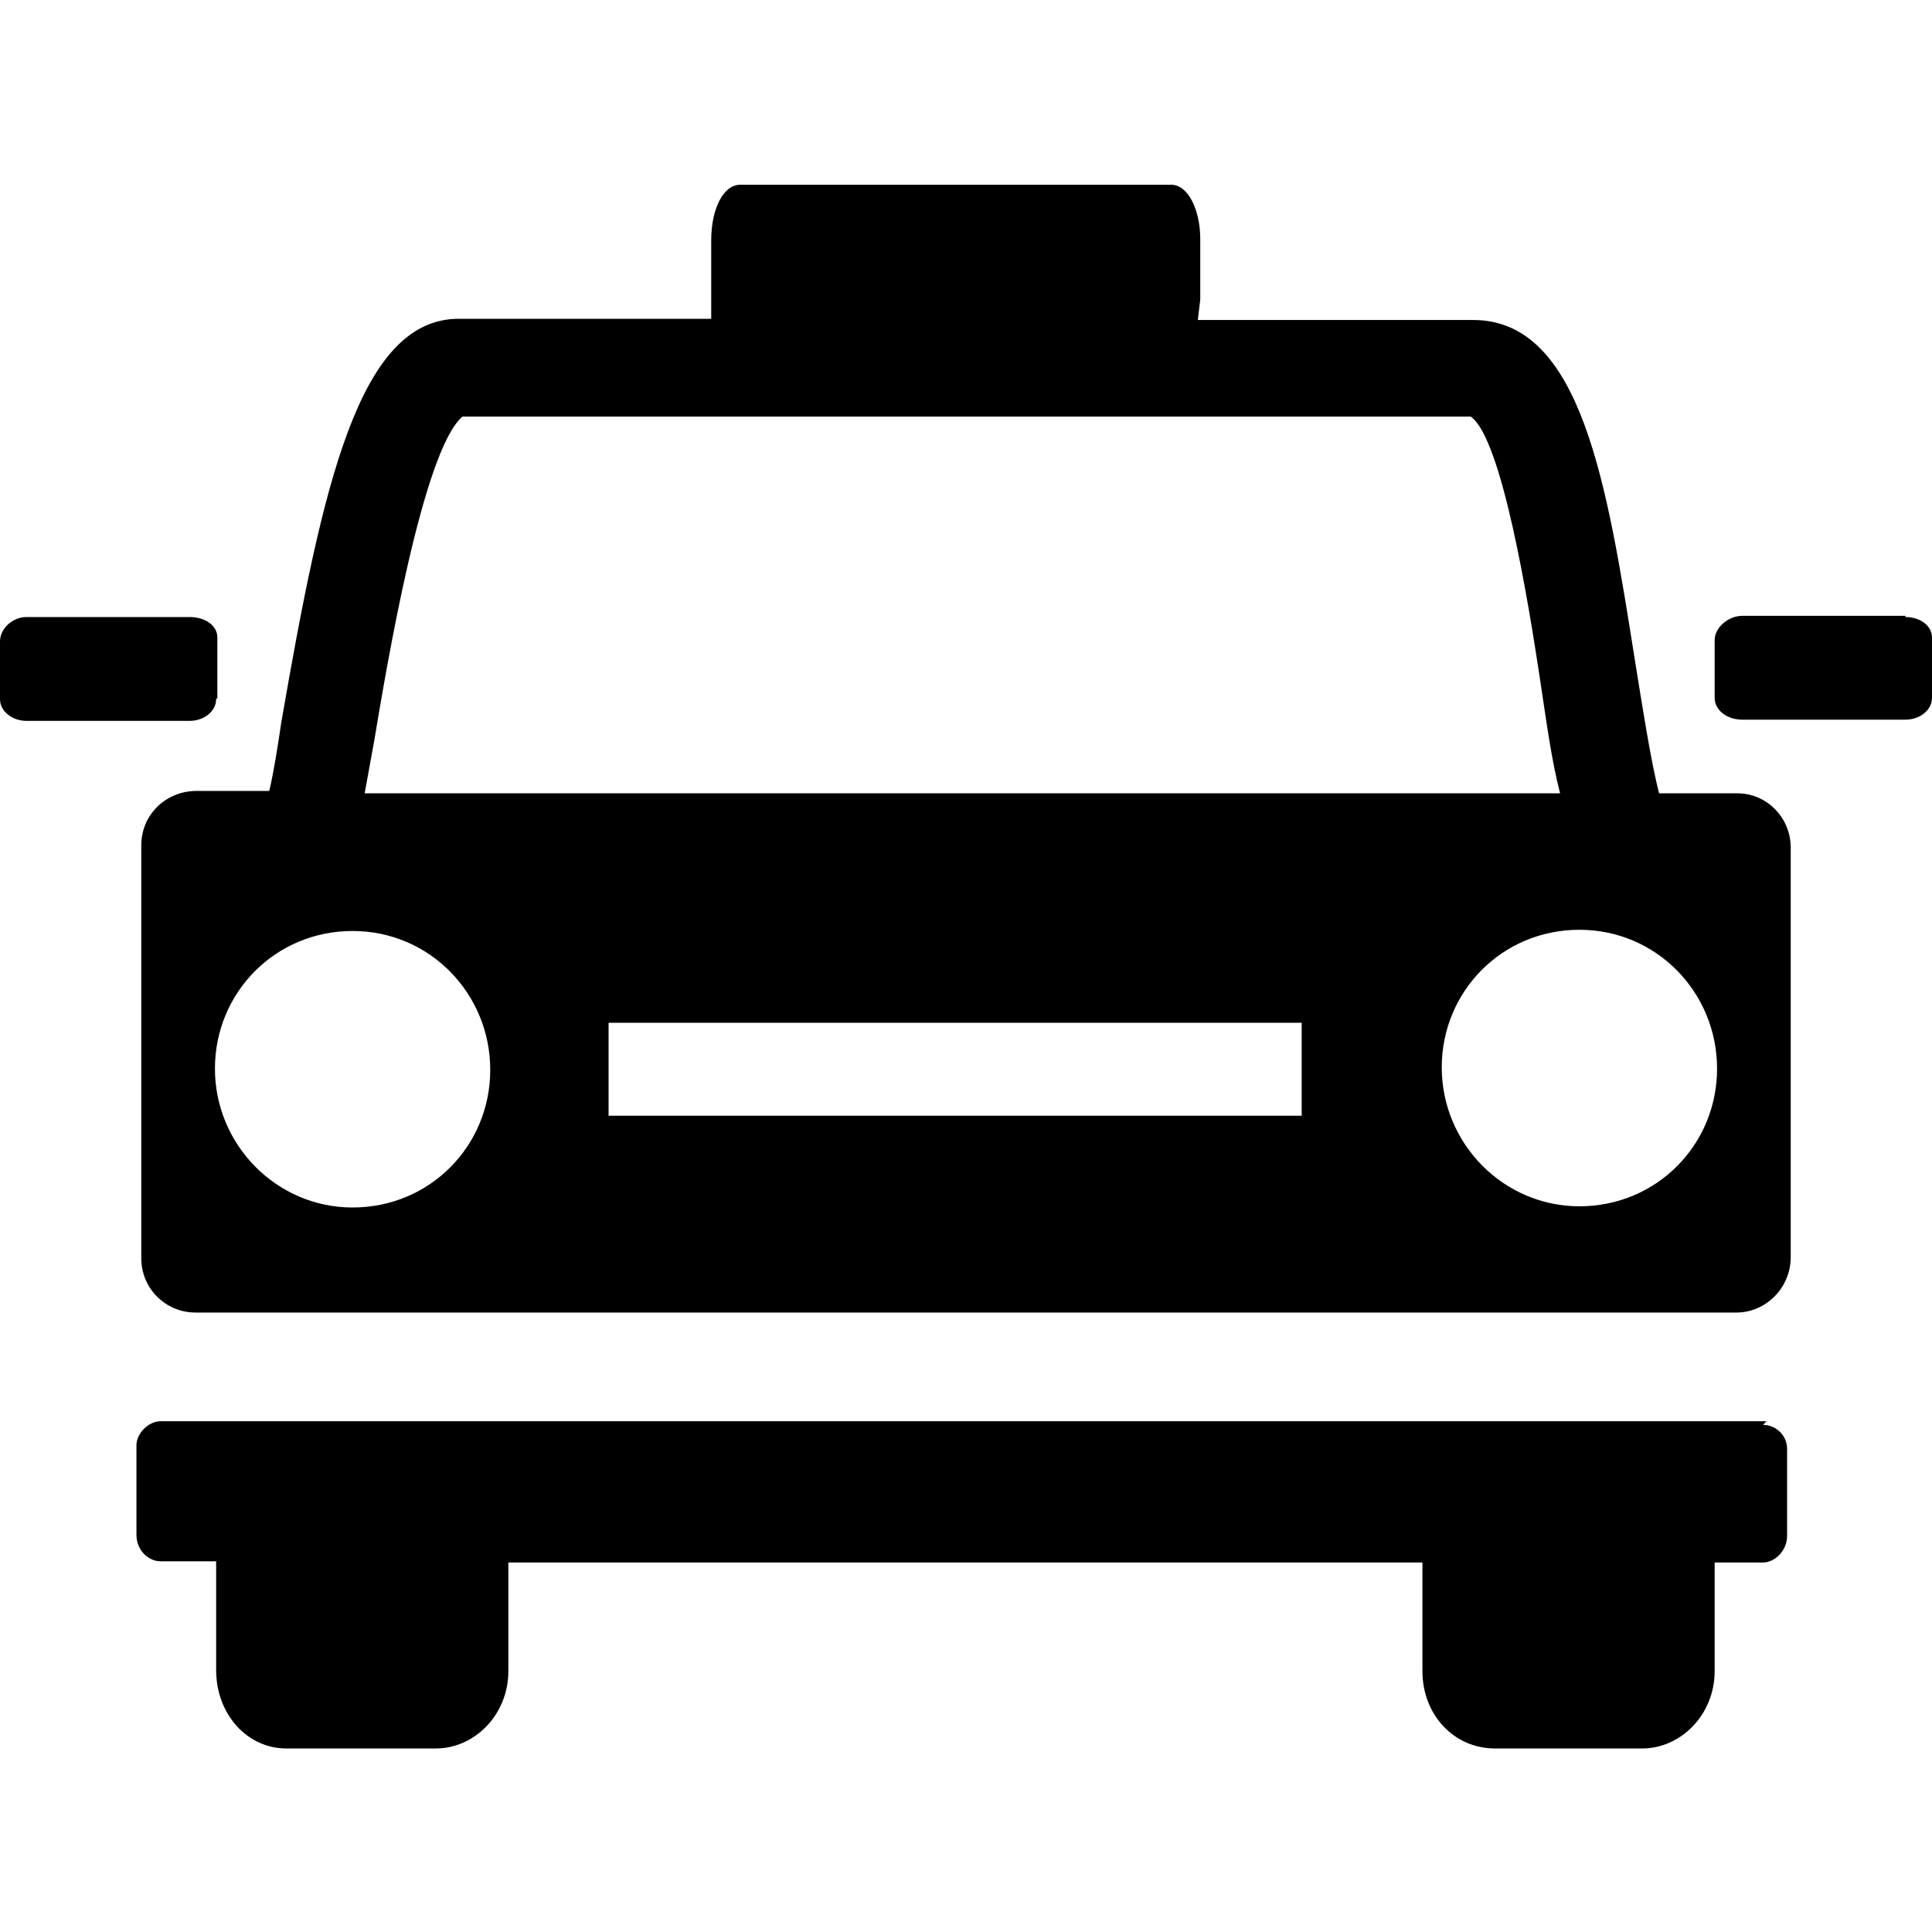 <!DOCTYPE svg PUBLIC "-//W3C//DTD SVG 1.1//EN" "http://www.w3.org/Graphics/SVG/1.1/DTD/svg11.dtd"><svg xmlns="http://www.w3.org/2000/svg" width="16" height="16" viewBox="0 0 16 16" overflow="visible"><path d="M14.63 11.77H1.33c-.1 0-.2.1-.2.2v.74c0 .13.1.22.2.22h.46v.9c0 .37.26.65.58.65h1.24c.32 0 .6-.28.6-.64v-.9h7.57v.9c0 .36.26.64.6.64h1.22c.32 0 .6-.28.6-.64v-.9h.4c.1 0 .2-.1.2-.22V12c0-.12-.1-.2-.2-.2zM14.36 6.57h-.62c-.07-.27-.14-.73-.2-1.1-.23-1.45-.44-2.82-1.34-2.82H9.92l.02-.17v-.5c0-.24-.1-.45-.24-.45H6.13c-.14 0-.24.2-.24.46v.65H3.8c-.83 0-1.13 1.38-1.47 3.34-.03.2-.06.4-.1.57h-.6c-.26 0-.46.2-.46.45v3.42c0 .25.2.45.45.45h12.76c.24 0 .45-.2.45-.46V7.02c0-.25-.2-.45-.44-.45zM3.1 6.13c.1-.6.4-2.4.73-2.68h8.35c.26.18.48 1.56.57 2.15.06.4.1.7.17.97h-9.9l.08-.44zM2.92 10c-.63 0-1.14-.52-1.14-1.15 0-.63.5-1.14 1.14-1.14s1.14.52 1.14 1.15c0 .63-.5 1.14-1.14 1.14zm7.86-.76H5.04v-.77h5.74v.77zm2.3.75c-.63 0-1.14-.52-1.14-1.15 0-.63.5-1.14 1.14-1.14s1.14.52 1.14 1.15c0 .63-.5 1.14-1.14 1.14z"/><path d="M1.8 5.78v-.5c0-.1-.1-.17-.23-.17H.22c-.12 0-.22.1-.22.2v.48c0 .1.1.18.22.18h1.35c.12 0 .22-.08.22-.18zM15.78 5.1h-1.35c-.12 0-.23.1-.23.2v.48c0 .1.1.18.23.18h1.35c.12 0 .22-.08.22-.18v-.5c0-.1-.1-.17-.22-.17z"/></svg>